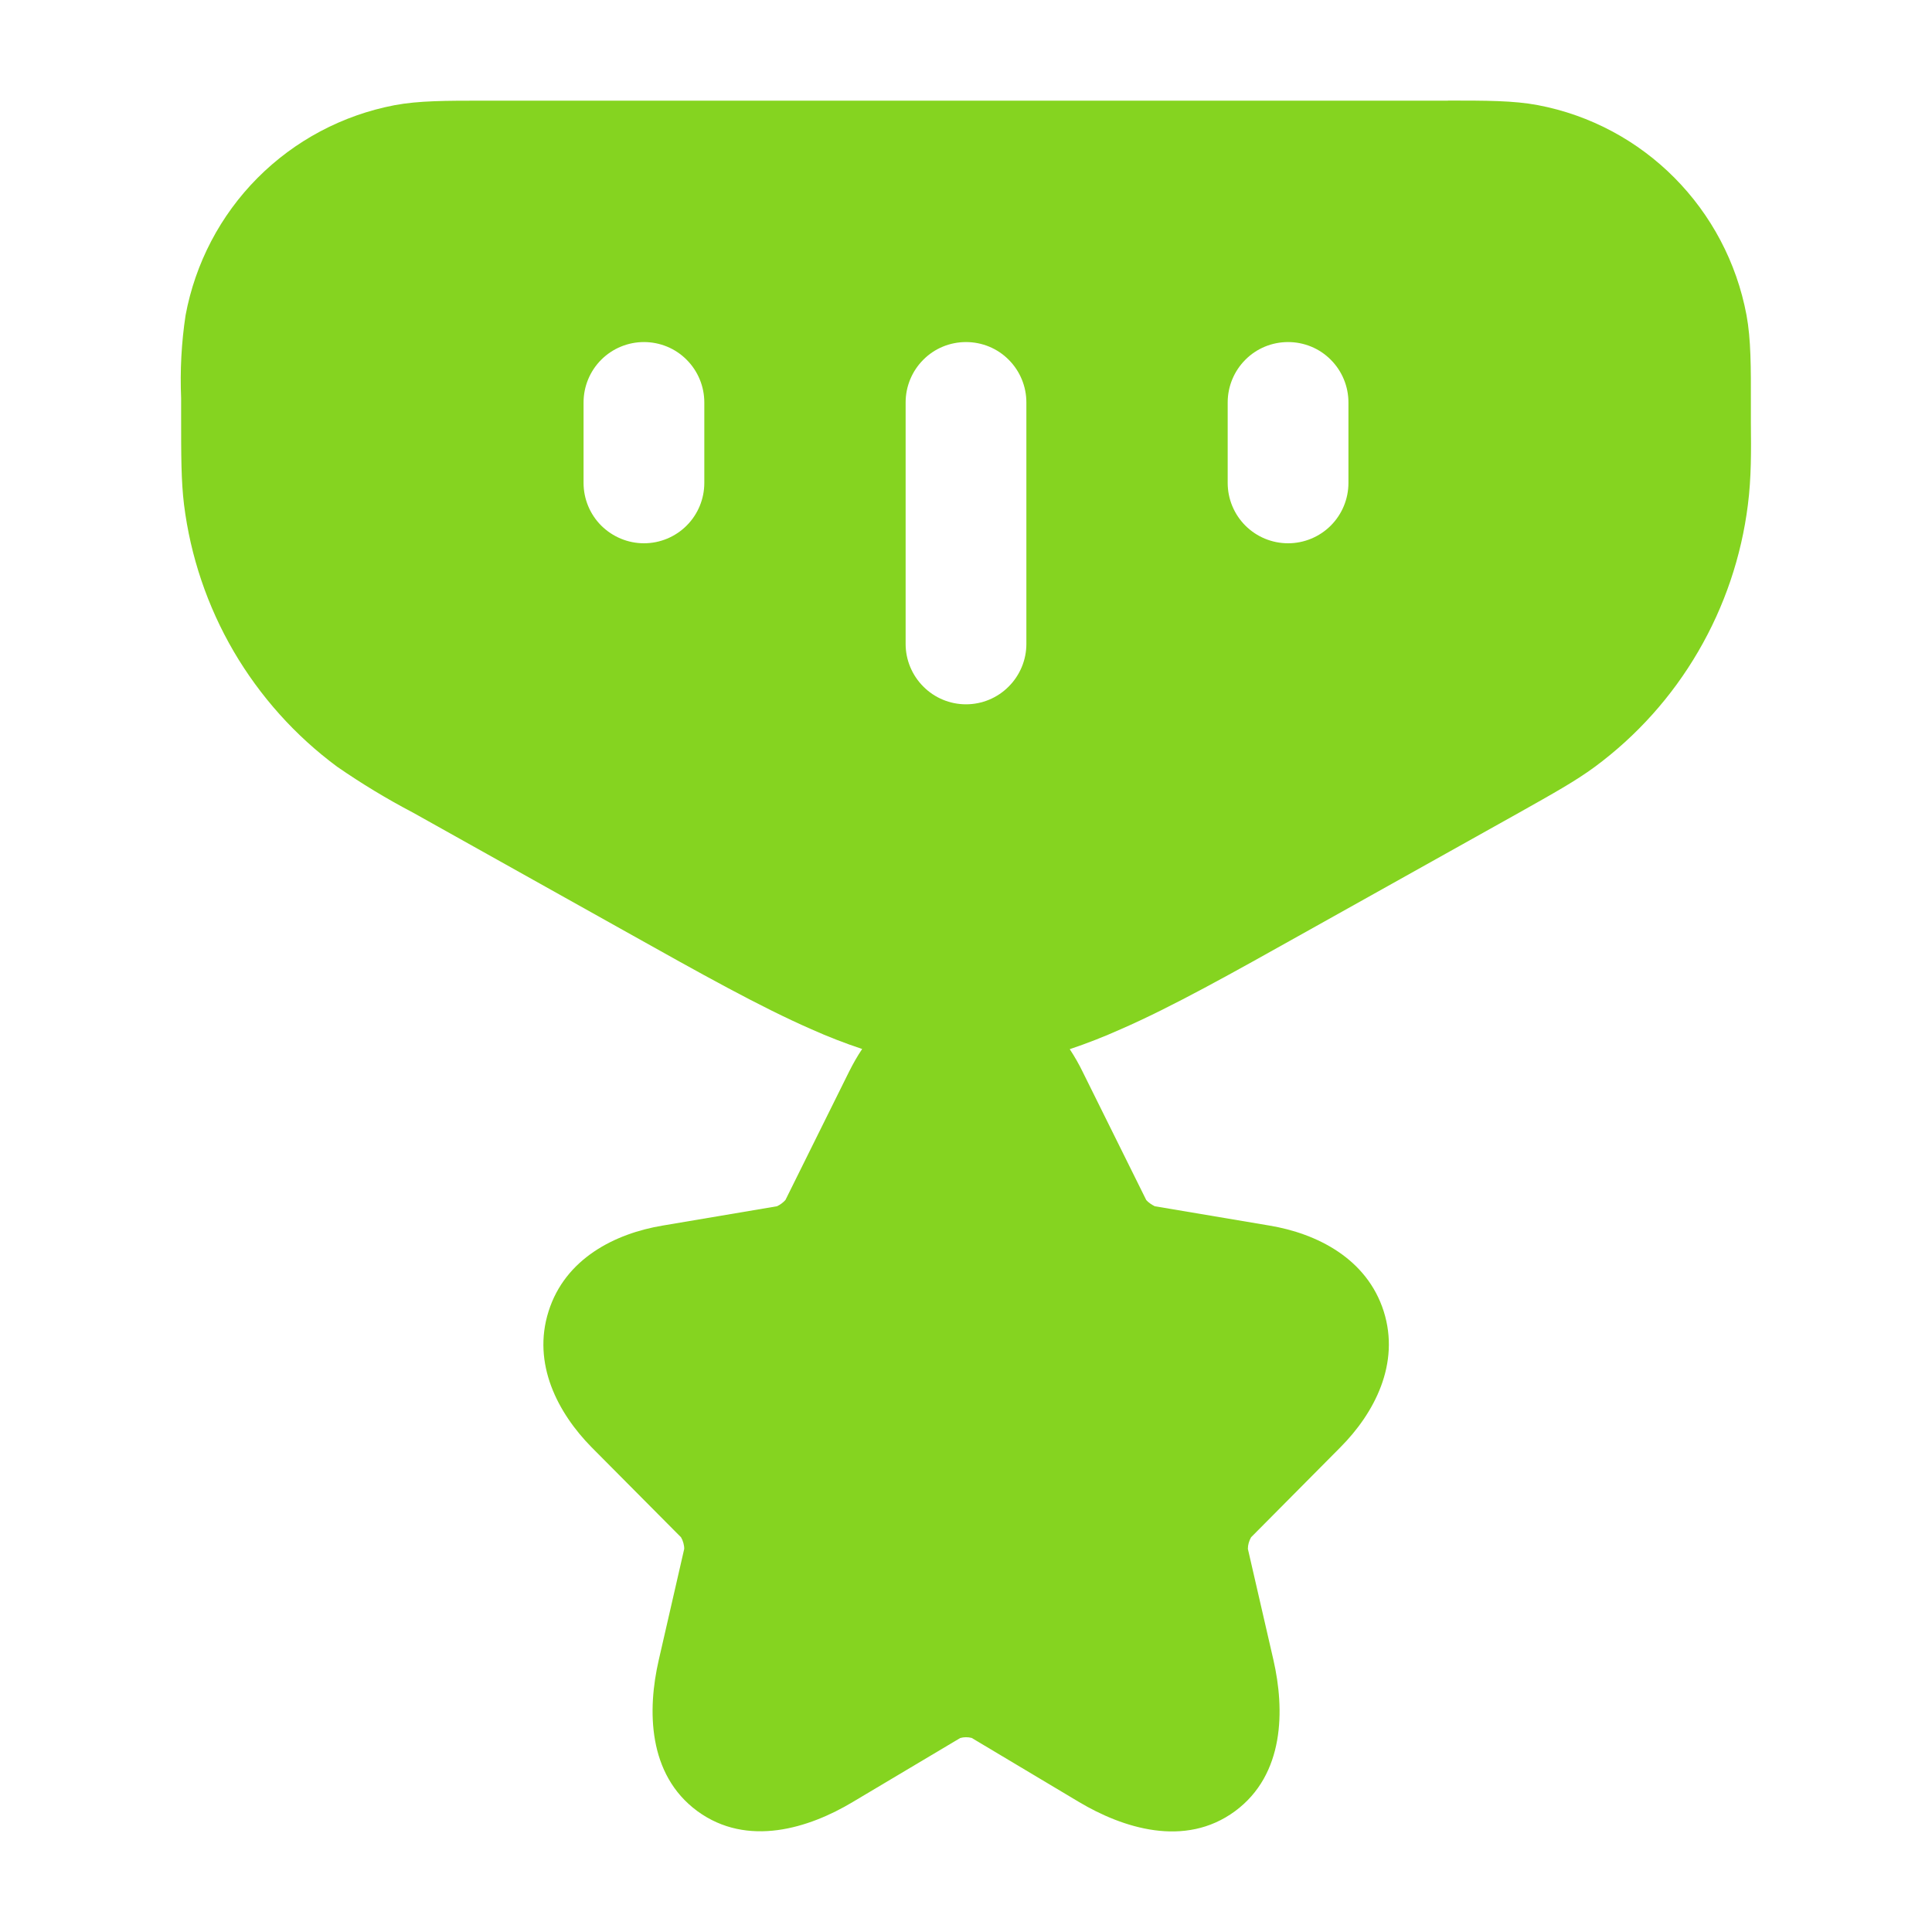<svg width="20" height="20" viewBox="0 0 20 20" fill="none" xmlns="http://www.w3.org/2000/svg">
<path d="M14.989 1.041C15.384 1.041 15.669 1.041 15.918 1.088C17.018 1.296 17.874 2.162 18.08 3.263C18.126 3.513 18.126 3.798 18.125 4.197V4.379C18.128 4.662 18.13 4.946 18.094 5.226C18.027 5.761 17.852 6.278 17.58 6.744C17.308 7.211 16.944 7.617 16.51 7.938C16.309 8.086 16.08 8.213 15.725 8.413L13.516 9.648C12.748 10.078 12.133 10.423 11.601 10.655C11.429 10.732 11.253 10.801 11.074 10.861C11.124 10.937 11.17 11.017 11.209 11.098L11.866 12.423C11.89 12.45 11.921 12.47 11.954 12.487L13.141 12.687C13.634 12.769 14.15 13.029 14.324 13.574C14.496 14.117 14.228 14.629 13.874 14.984L12.951 15.914C12.93 15.951 12.918 15.992 12.918 16.034L13.183 17.186C13.299 17.695 13.301 18.369 12.784 18.75C12.264 19.132 11.621 18.923 11.171 18.655L10.059 17.991C10.02 17.981 9.979 17.981 9.94 17.992L8.828 18.654C8.378 18.924 7.738 19.129 7.218 18.748C6.703 18.368 6.701 17.698 6.819 17.186L7.083 16.034C7.084 15.997 7.07 15.947 7.05 15.914L6.125 14.983C5.775 14.628 5.506 14.118 5.679 13.574C5.851 13.029 6.366 12.769 6.86 12.687L8.044 12.487C8.077 12.471 8.107 12.449 8.131 12.422L8.789 11.095C8.829 11.015 8.874 10.935 8.925 10.859C8.747 10.8 8.572 10.732 8.4 10.655C7.869 10.423 7.253 10.078 6.485 9.648L4.275 8.412C4.004 8.27 3.742 8.111 3.49 7.937C3.056 7.616 2.692 7.209 2.419 6.743C2.147 6.277 1.972 5.76 1.905 5.224C1.875 4.978 1.875 4.716 1.875 4.306V4.122C1.863 3.835 1.878 3.548 1.921 3.264C2.021 2.726 2.28 2.23 2.666 1.842C3.052 1.454 3.546 1.192 4.084 1.089C4.334 1.042 4.616 1.042 5.013 1.042H14.989V1.041ZM6.666 3.541C6.501 3.541 6.342 3.606 6.224 3.724C6.107 3.841 6.041 4 6.041 4.166V4.999C6.041 5.165 6.107 5.324 6.224 5.441C6.342 5.558 6.501 5.624 6.666 5.624C6.832 5.624 6.991 5.558 7.108 5.441C7.225 5.324 7.291 5.165 7.291 4.999V4.166C7.291 4 7.225 3.841 7.108 3.724C6.991 3.606 6.832 3.541 6.666 3.541ZM10 3.541C9.834 3.541 9.675 3.606 9.558 3.724C9.441 3.841 9.375 4 9.375 4.166V6.666C9.375 6.831 9.441 6.99 9.558 7.107C9.675 7.225 9.834 7.291 10 7.291C10.166 7.291 10.325 7.225 10.442 7.107C10.559 6.99 10.625 6.831 10.625 6.666V4.166C10.625 4 10.559 3.841 10.442 3.724C10.325 3.606 10.166 3.541 10 3.541ZM13.334 3.541C13.168 3.541 13.009 3.606 12.892 3.724C12.775 3.841 12.709 4 12.709 4.166V4.999C12.709 5.165 12.775 5.324 12.892 5.441C13.009 5.558 13.168 5.624 13.334 5.624C13.5 5.624 13.659 5.558 13.776 5.441C13.893 5.324 13.959 5.165 13.959 4.999V4.166C13.959 4 13.893 3.841 13.776 3.724C13.659 3.606 13.5 3.541 13.334 3.541Z" fill="#85D420"/>
</svg>
